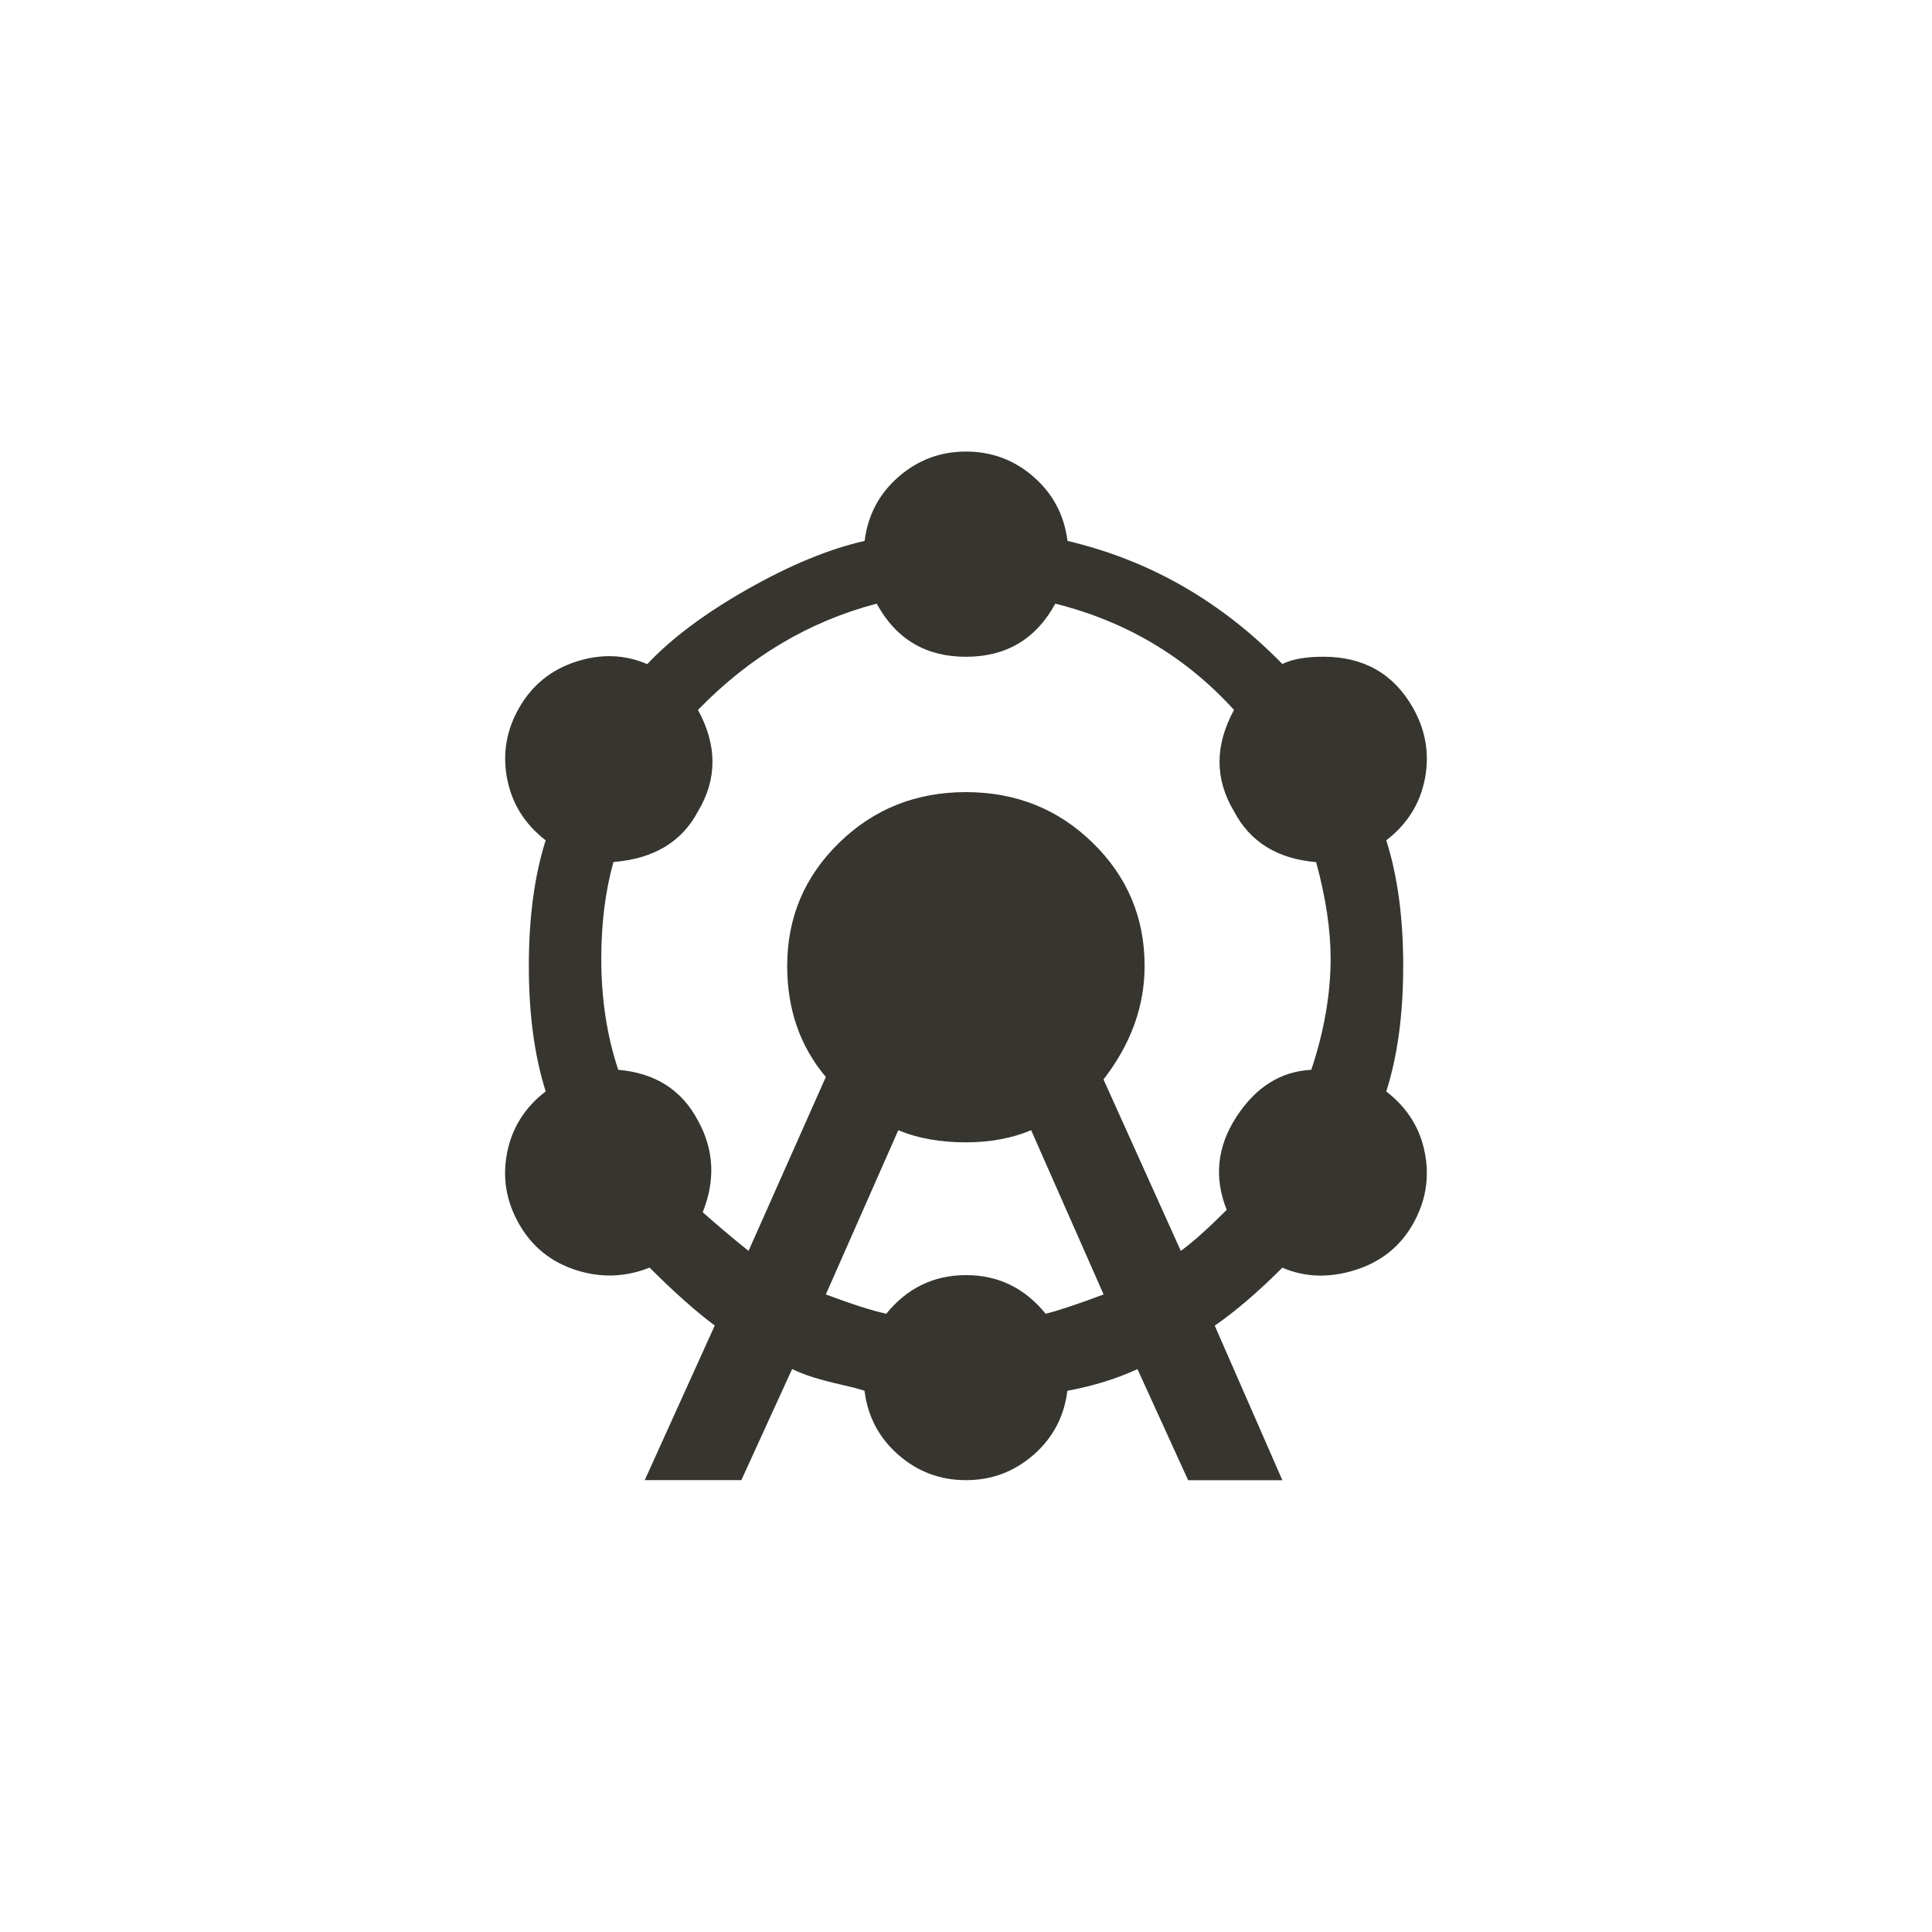 <!-- Generated by IcoMoon.io -->
<svg version="1.1" xmlns="http://www.w3.org/2000/svg" width="40" height="40" viewBox="0 0 40 40">
<title>mt-attractions</title>
<path fill="#37352f" d="M11.3 17.4q-0.649-0.5-0.8-1.275t0.251-1.475 1.175-0.951 1.475 0.051q0.751-0.8 2.075-1.551t2.425-1q0.1-0.8 0.7-1.325t1.4-0.525 1.4 0.525 0.7 1.325q2.549 0.6 4.449 2.549 0.3-0.151 0.849-0.151 1.251 0 1.851 1.051 0.4 0.7 0.251 1.475t-0.8 1.275q0.351 1.1 0.351 2.6t-0.351 2.6q0.651 0.5 0.8 1.275t-0.251 1.475-1.2 0.949-1.5-0.051q-0.751 0.751-1.4 1.2l1.4 3.2h-1.951l-1.049-2.3q-0.651 0.3-1.451 0.449-0.1 0.8-0.7 1.325t-1.4 0.525-1.4-0.525-0.7-1.325q-0.149-0.051-0.475-0.125t-0.575-0.151-0.449-0.175l-1.051 2.3h-2l1.449-3.2q-0.6-0.449-1.349-1.2-0.751 0.3-1.525 0.051t-1.175-0.949-0.251-1.475 0.8-1.275q-0.349-1.1-0.349-2.6t0.349-2.6zM12.7 17.849q-0.251 0.9-0.251 2 0 1.251 0.351 2.3 1.149 0.1 1.649 1.049 0.5 0.9 0.1 1.9 0.449 0.4 0.949 0.8l1.6-3.6q-0.8-0.949-0.8-2.3 0-1.5 1.075-2.549t2.625-1.049 2.625 1.049 1.075 2.549q0 1.251-0.851 2.351l1.6 3.549q0.351-0.251 0.951-0.849-0.4-1 0.2-1.925t1.551-0.975q0.4-1.2 0.4-2.3 0-0.9-0.3-2-1.2-0.1-1.7-1.051-0.6-1 0-2.1-1.5-1.649-3.7-2.2-0.6 1.1-1.849 1.1t-1.849-1.1q-2.1 0.551-3.7 2.2 0.6 1.1 0 2.1-0.5 0.949-1.751 1.049zM18.349 27.2q0.651-0.8 1.651-0.8t1.649 0.8q0.4-0.1 1.2-0.4l-1.5-3.4q-0.6 0.251-1.351 0.251-0.8 0-1.4-0.251l-1.5 3.4q0.8 0.3 1.251 0.4z"></path>
</svg>
